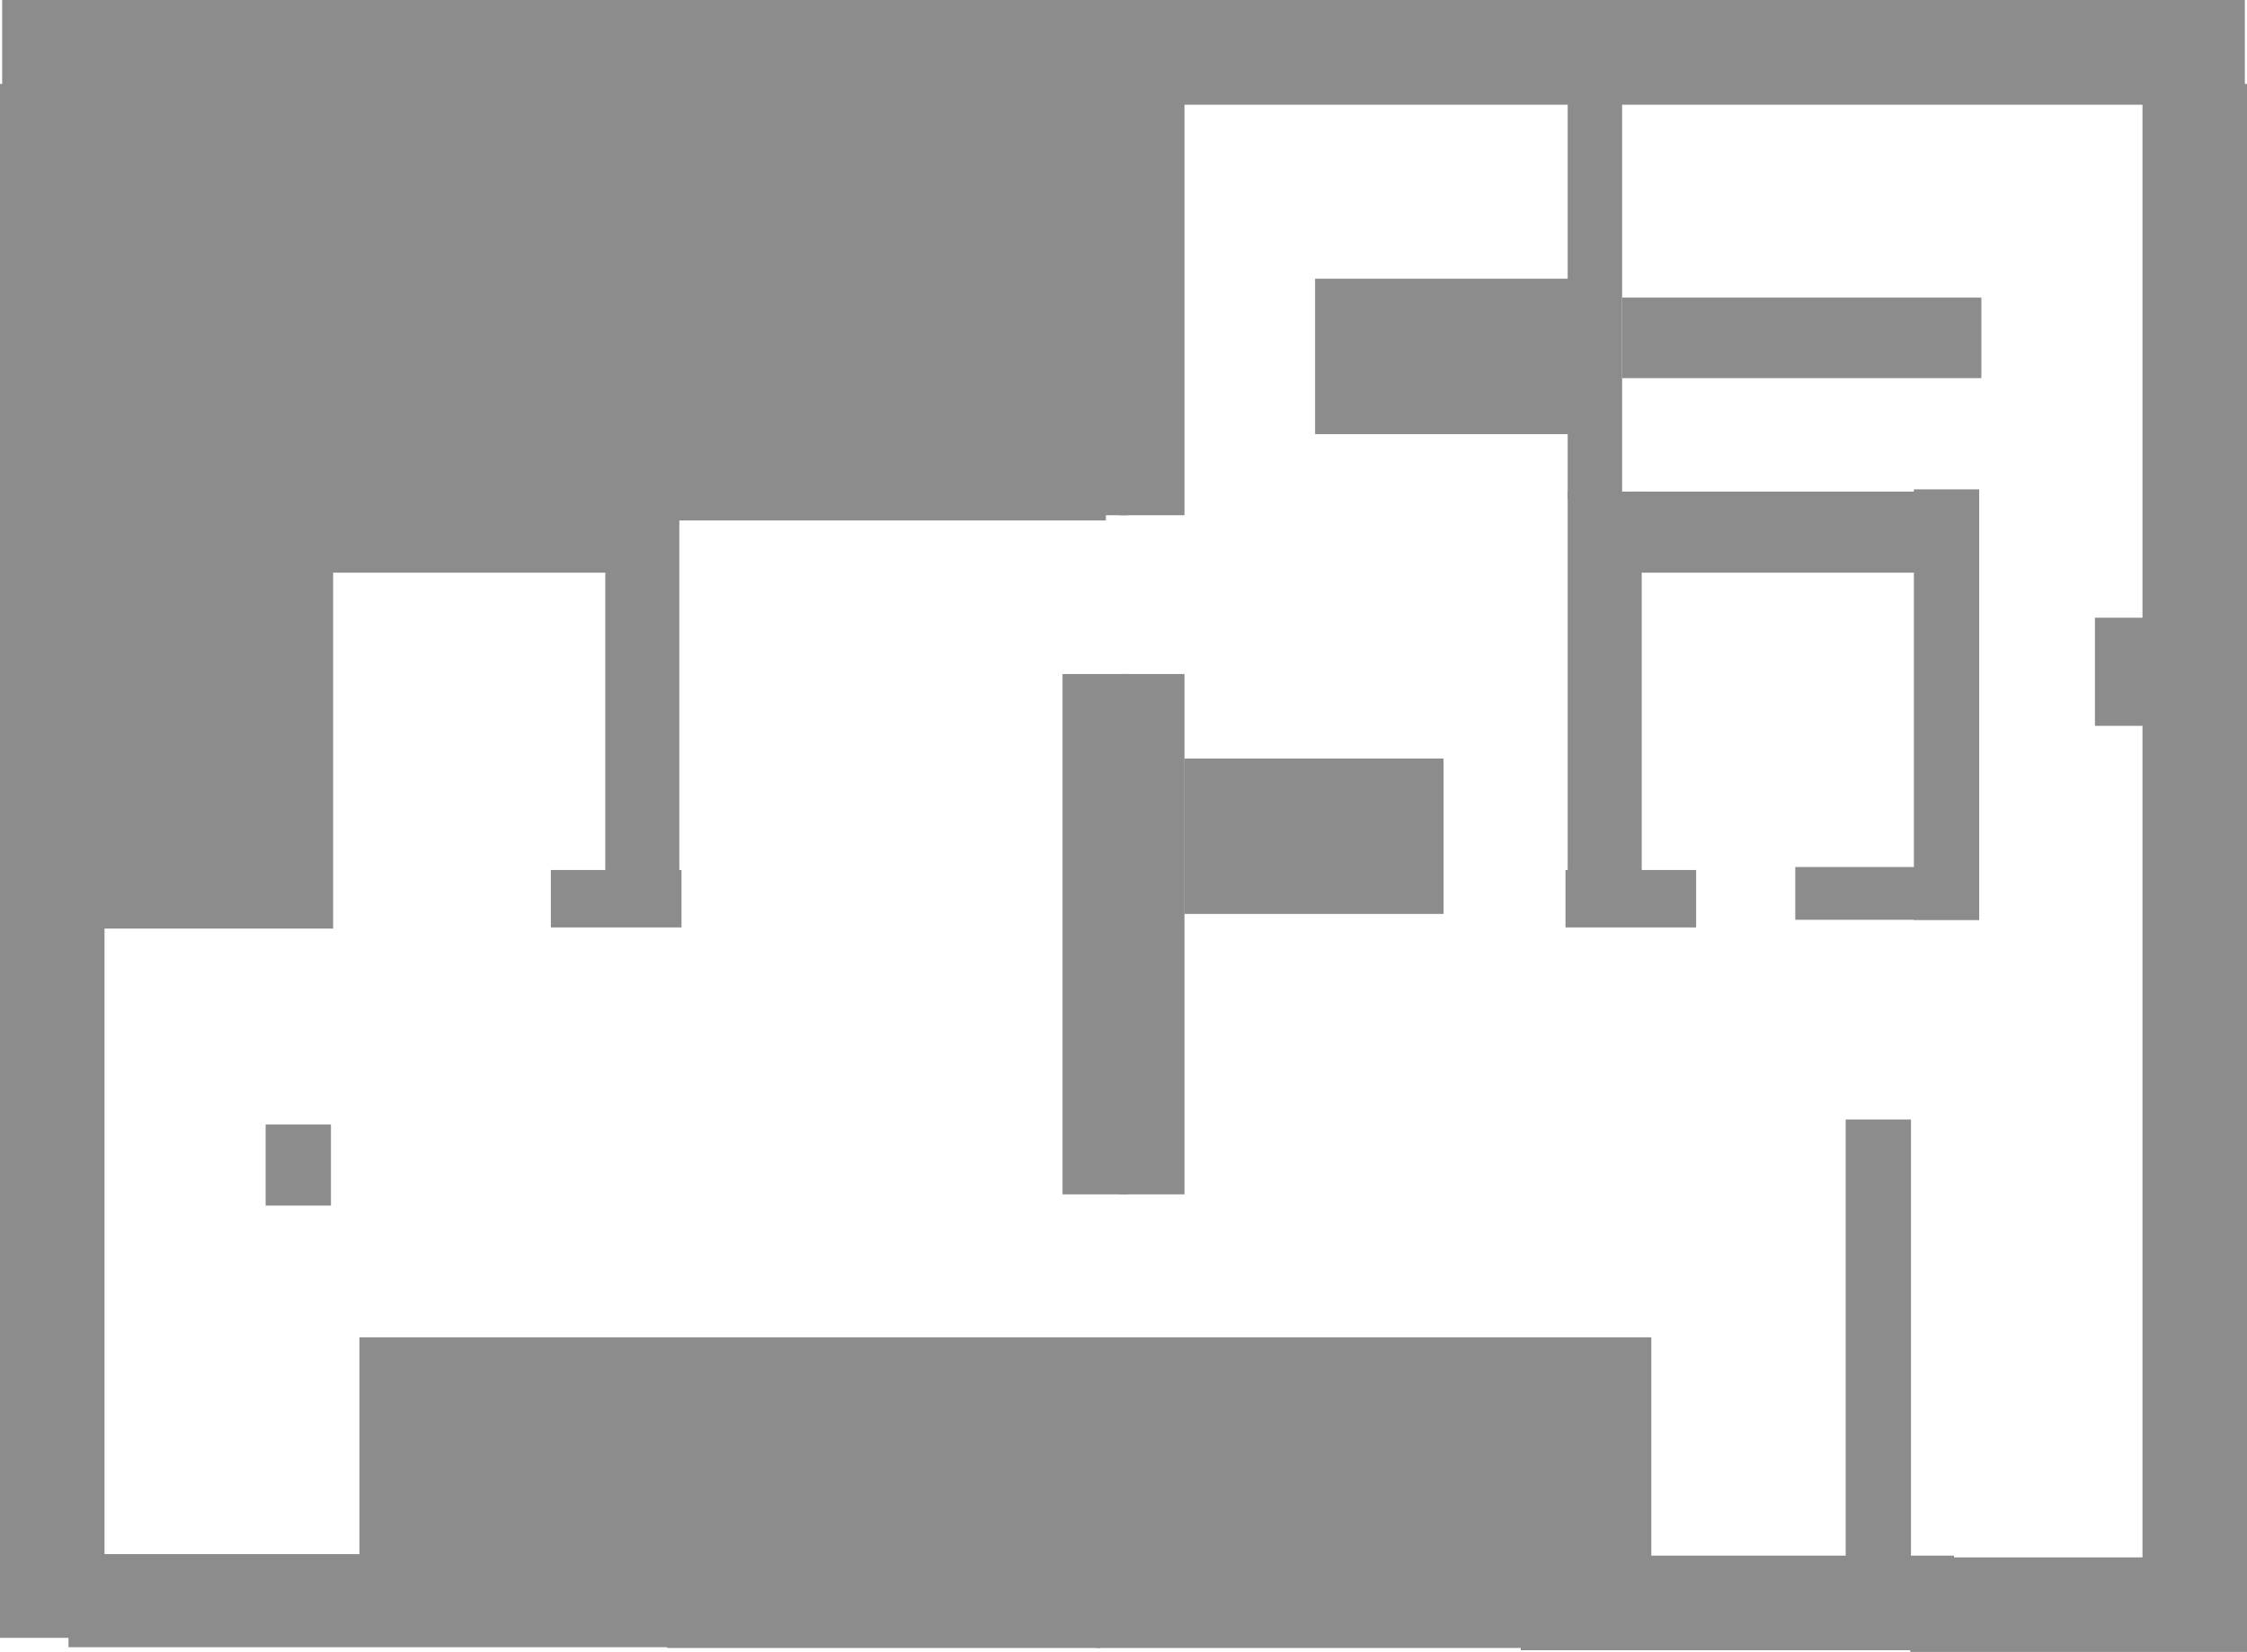 <svg version="1.1" xmlns="http://www.w3.org/2000/svg" xmlns:xlink="http://www.w3.org/1999/xlink" width="447" height="328.626" viewBox="0,0,447,328.626"><g transform="translate(-16,-13.207)"><g data-paper-data="{&quot;isPaintingLayer&quot;:true}" fill="#8c8c8c" fill-rule="nonzero" stroke-linecap="butt" stroke-linejoin="miter" stroke-miterlimit="10" stroke-dasharray="" stroke-dashoffset="0" style="mix-blend-mode: normal"><path d="M442.209,324.284v-294.385h20.791v294.385z" data-paper-data="{&quot;index&quot;:null}" stroke="none" stroke-width="0"/><path d="M432.75,157.6v-21.508h12.924v21.508z" data-paper-data="{&quot;index&quot;:null}" stroke="none" stroke-width="0"/><path d="M383.163,323.284v-87.375h12.994v87.375z" data-paper-data="{&quot;index&quot;:null}" stroke="none" stroke-width="0"/><path d="M396.73,196.242v-85.69h12.994v85.69z" data-paper-data="{&quot;index&quot;:null}" stroke="none" stroke-width="0"/><path d="M396.008,341.833v-18.819h66.992v18.819z" data-paper-data="{&quot;index&quot;:null}" stroke="none" stroke-width="0"/><path d="M373.138,196.184v-10.503h23.823v10.503z" data-paper-data="{&quot;index&quot;:null}" stroke="none" stroke-width="0"/><path d="M327.427,197.702v-11.426h25.988v11.426z" data-paper-data="{&quot;index&quot;:null}" stroke="none" stroke-width="0"/><path d="M327.86,189.637v-78.637h14.727v78.637z" data-paper-data="{&quot;index&quot;:null}" stroke="none" stroke-width="0"/><path d="M341.288,127.131v-16.131h58.474v16.131z" data-paper-data="{&quot;index&quot;:null}" stroke="none" stroke-width="0"/><path d="M318.529,341.488v-18.819h86.195v18.819z" data-paper-data="{&quot;index&quot;:null}" stroke="none" stroke-width="0"/><path d="M327.86,112.344v-84.031h10.828v84.031z" data-paper-data="{&quot;index&quot;:null}" stroke="none" stroke-width="0"/><path d="M338.689,88.428v-16.019h71.468v16.019z" data-paper-data="{&quot;index&quot;:null}" stroke="none" stroke-width="0"/><path d="M251.628,147.294v103.505h-12.994v-103.505z" data-paper-data="{&quot;index&quot;:null}" stroke="none" stroke-width="0"/><path d="M320.262,322.221v18.819h-86.195v-18.819z" data-paper-data="{&quot;index&quot;:null}" stroke="none" stroke-width="0"/><path d="M251.628,195.014v-30.917h51.544v30.917z" data-paper-data="{&quot;index&quot;:null}" stroke="none" stroke-width="0"/><path d="M277.616,99.574v-30.917h51.544v30.917z" data-paper-data="{&quot;index&quot;:null}" stroke="none" stroke-width="0"/><path d="M251.628,33.035v82.67h-12.994v-82.67z" data-paper-data="{&quot;index&quot;:null}" stroke="none" stroke-width="0"/><path d="M238.634,34.043v-20.835h223.933v20.835z" data-paper-data="{&quot;index&quot;:null}" stroke="none" stroke-width="0"/><path d="M16,339.028v-309.13h20.791v309.13z" data-paper-data="{&quot;index&quot;:null}" stroke="none" stroke-width="0"/><path d="M33.326,157.6v-21.508h17.924v21.508z" data-paper-data="{&quot;index&quot;:null}" stroke="none" stroke-width="0"/><path d="M68.843,253.04v-16.131h12.994v16.131z" data-paper-data="{&quot;index&quot;:null}" stroke="none" stroke-width="0"/><path d="M25.276,197.927v-87.375h56.994v87.375z" data-paper-data="{&quot;index&quot;:null}" stroke="none" stroke-width="0"/><path d="M125.584,197.702v-11.426h25.988v11.426z" data-paper-data="{&quot;index&quot;:null}" stroke="none" stroke-width="0"/><path d="M136.413,189.637v-78.637h14.727v78.637z" data-paper-data="{&quot;index&quot;:null}" stroke="none" stroke-width="0"/><path d="M79.238,127.131v-16.131h58.474v16.131z" data-paper-data="{&quot;index&quot;:null}" stroke="none" stroke-width="0"/><path d="M29.625,340.888v-18.519h120.846v18.519z" data-paper-data="{&quot;index&quot;:null}" stroke="none" stroke-width="0"/><path d="M140.075,112.344v-78.135h10.828v78.135z" data-paper-data="{&quot;index&quot;:null}" stroke="none" stroke-width="0"/><path d="M240.366,147.294v103.505h-12.994v-103.505z" data-paper-data="{&quot;index&quot;:null}" stroke="none" stroke-width="0"/><path d="M234.933,322.221v18.819h-86.195v-18.819z" data-paper-data="{&quot;index&quot;:null}" stroke="none" stroke-width="0"/><path d="M240.366,33.035v82.67h-12.994v-82.67z" data-paper-data="{&quot;index&quot;:null}" stroke="none" stroke-width="0"/><path d="M16.433,34.043v-20.835h223.933v20.835z" data-paper-data="{&quot;index&quot;:null}" stroke="none" stroke-width="0"/><path d="M232.5,36.241v77h-204v-77z" data-paper-data="{&quot;index&quot;:null}" stroke="#8c8c8c" stroke-width="7"/><path d="M344.5,279.241v44h-257v-44z" data-paper-data="{&quot;index&quot;:null}" stroke="none" stroke-width="0"/></g></g></svg>